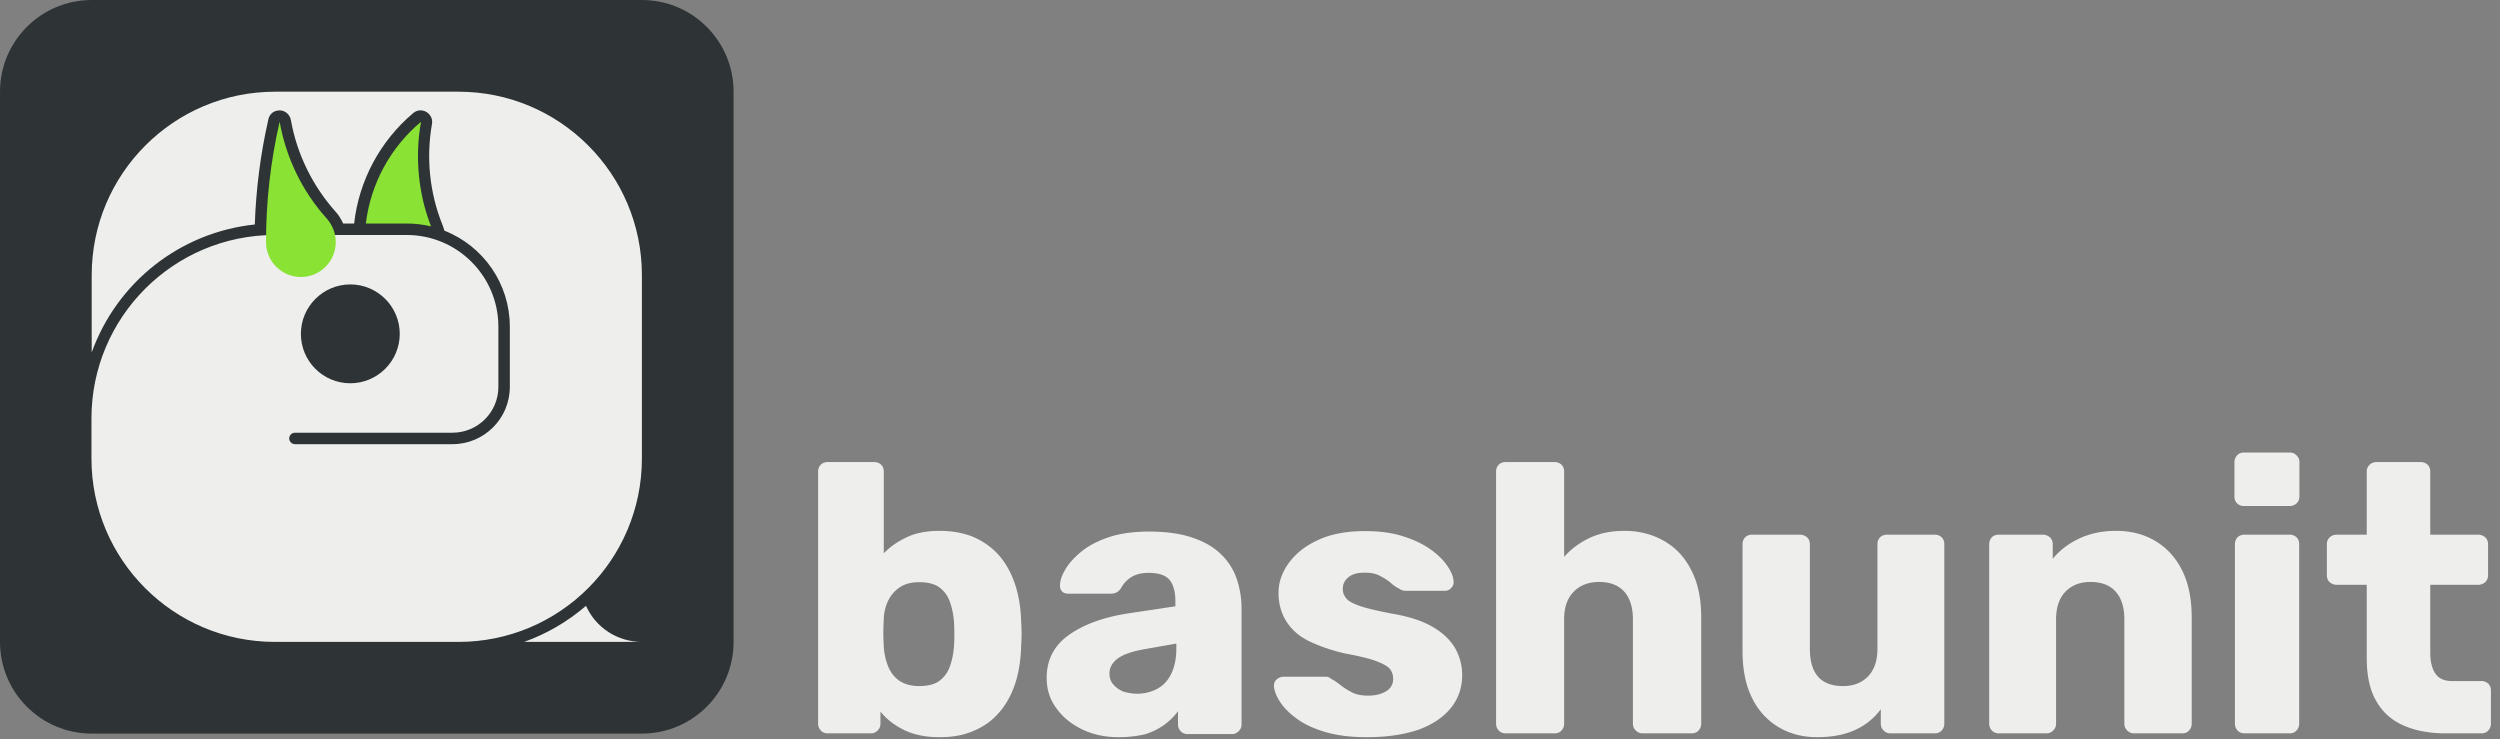 <svg xmlns="http://www.w3.org/2000/svg" xmlns:xlink="http://www.w3.org/1999/xlink" viewBox="0 0 1046.9 309.6"><rect x="0" y="0" width="1046.9" height="309.6" fill="#808080" stroke="none"/><defs><path id="A" d="M0 0h307.2v307.2H0z"/></defs><clipPath id="B"><use xlink:href="#A"/></clipPath><g clip-path="url(#B)"><defs><path id="C" d="M0 0h307.2v307.2H0z"/></defs><clipPath id="D"><use xlink:href="#C"/></clipPath><path d="M268.8 0H38.4C17.2 0 0 17.2 0 38.4v230.4c0 21.2 17.2 38.4 38.4 38.4h230.4c21.2 0 38.4-17.2 38.4-38.4V38.4C307.2 17.2 290 0 268.8 0h0" clip-path="url(#D)" fill="#2e3436"/><g fill="#eeeeec"><path d="M219.5 268.8c9.5-3.4 18.2-8.5 25.9-15.1 4.1 9.2 13.3 15.1 23.4 15.1h-49.3zM192 38.4h-76.8c-42.4 0-76.8 34.4-76.8 76.8v32.4C49 118.1 75.5 97.3 106.7 94c.5-14.9 2.4-29.6 5.7-44.1.4-1.9 1.9-3.3 3.8-3.6 2.6-.5 5.1 1.3 5.6 3.9 2.5 14.2 9 27.5 18.6 38.3 1.4 1.5 2.5 3.3 3.3 5.1h4.6c2-18 10.9-34.6 24.8-46.3 1.1-.9 2.5-1.3 3.9-1 2.6.5 4.4 3 3.9 5.6-2.5 14.2-1 28.9 4.4 42.3.3.8.6 1.6.8 2.4 16.5 6.5 27.4 22.4 27.4 40.2V162c0 13.2-10.7 24-24 24h-66c-1.3 0-2.4-1.1-2.4-2.4s1.1-2.4 2.4-2.4h66c10.6 0 19.2-8.6 19.2-19.2v-25.2c0-21.2-17.2-38.4-38.4-38.4h-55.2c-42.4 0-76.8 34.4-76.8 76.8V192c0 42.4 34.4 76.8 76.8 76.8H192c42.4 0 76.8-34.4 76.8-76.8v-76.8c0-42.4-34.4-76.8-76.8-76.8m-66 101.4c0-11.4 9.3-20.7 20.7-20.7s20.7 9.3 20.7 20.7h0c0 11.4-9.3 20.7-20.7 20.7-11.5 0-20.7-9.3-20.7-20.7h0z" clip-path="url(#D)"/></g><g fill="#8ae234"><path d="M136.9 91.6c-10.3-11.4-17.1-25.5-19.8-40.6-3.8 16.5-5.7 33.4-5.7 50.4 0 8.1 6.6 14.6 14.6 14.6 8.1 0 14.6-6.6 14.6-14.6 0-3.6-1.3-7.1-3.7-9.8m43.6 3.2c-5.4-13.9-6.8-29.1-4.2-43.8-12.8 10.7-21.1 26-23.1 42.6h17.2c3.4 0 6.8.4 10.1 1.2" clip-path="url(#D)"/></g></g><path d="M393.5 308.7c-5.9 0-10.8-1-14.9-3s-7.4-4.6-9.9-7.7v5.1c0 1.1-.4 2-1.2 2.8s-1.7 1.2-2.8 1.2h-18.1c-1.2 0-2.1-.4-2.9-1.2-.7-.8-1.1-1.7-1.1-2.8V197.5a4.17 4.17 0 0 1 1.1-2.9c.7-.7 1.7-1.1 2.9-1.1h19.5a4.17 4.17 0 0 1 2.9 1.1c.7.7 1.1 1.7 1.1 2.9v34.2c2.7-2.8 5.9-5 9.8-6.8 3.8-1.8 8.4-2.6 13.6-2.6 5.3 0 10.1.9 14.2 2.6 4.1 1.8 7.6 4.3 10.5 7.5 2.9 3.3 5.1 7.2 6.7 11.8s2.5 9.8 2.7 15.4c.1 2.1.2 4 .2 5.7s-.1 3.5-.2 5.7c-.2 6-1.1 11.3-2.7 15.9s-3.9 8.6-6.8 11.8c-2.9 3.3-6.4 5.7-10.5 7.4-4.1 1.8-8.8 2.6-14.1 2.6zm-8.6-21.4c3.6 0 6.5-.7 8.5-2.2s3.5-3.5 4.4-6.1 1.5-5.4 1.7-8.5a81.75 81.75 0 0 0 0-9.9c-.2-3.1-.8-5.9-1.7-8.5s-2.4-4.6-4.4-6.1-4.9-2.2-8.5-2.2c-3.3 0-6 .7-8.2 2.2-2.1 1.4-3.7 3.3-4.8 5.6s-1.7 4.8-1.8 7.4c-.1 2-.2 4-.2 5.9s.1 3.9.2 6.1c.2 2.9.8 5.5 1.8 8s2.5 4.5 4.6 6c2.2 1.5 5 2.3 8.4 2.3zm83.6 21.4c-5.8 0-10.9-1.1-15.4-3.3s-8.1-5.1-10.8-8.9c-2.7-3.7-4-7.9-4-12.6 0-7.6 3.1-13.6 9.3-18s14.4-7.4 24.6-9l20-3v-2.2c0-3.8-.8-6.8-2.4-8.8s-4.5-3-8.8-3c-3 0-5.4.6-7.3 1.8s-3.3 2.8-4.4 4.8c-1 1.4-2.3 2.1-4 2.1h-17.9c-1.2 0-2.1-.3-2.7-1s-.9-1.5-.8-2.5c0-1.9.7-4.1 2.2-6.6 1.4-2.5 3.7-5 6.6-7.4 3-2.5 6.8-4.5 11.5-6.1s10.4-2.4 17.1-2.4c6.8 0 12.7.8 17.6 2.4s8.9 3.8 12 6.7 5.4 6.3 6.8 10.2 2.2 8.2 2.2 12.9v48.6c0 1.1-.4 2-1.2 2.8s-1.7 1.2-2.8 1.2h-18.6c-1.2 0-2.1-.4-2.9-1.2-.7-.8-1.1-1.7-1.1-2.8v-5.6c-1.4 2-3.3 3.9-5.6 5.6s-5.1 3.1-8.2 4.1c-3.1.7-6.8 1.2-11 1.2zm7.6-18.2c3.1 0 5.9-.7 8.4-2s4.5-3.4 5.9-6.2 2.2-6.4 2.2-10.6v-2.2l-13.6 2.4c-5 .9-8.7 2.2-11 3.9-2.3 1.8-3.4 3.8-3.4 6.2 0 1.8.5 3.4 1.6 4.6 1.1 1.3 2.5 2.3 4.2 3 1.7.5 3.6.9 5.7.9zm96.1 18.2c-6.9 0-12.8-.8-17.7-2.3s-8.8-3.4-11.8-5.7c-3-2.2-5.3-4.6-6.8-7s-2.3-4.5-2.4-6.3c-.1-1.2.3-2.1 1.1-2.9.9-.7 1.8-1.1 2.7-1.1h18.2c.3 0 .6.1.9.2s.6.3.9.6c1.4.7 2.8 1.7 4.2 2.8s3 2.1 4.8 3 4 1.3 6.6 1.3c3 0 5.5-.6 7.5-1.8s3-3 3-5.2c0-1.7-.5-3.1-1.4-4.2s-2.9-2.2-5.8-3.3-7.3-2.1-13.2-3.2c-5.5-1.3-10.4-3-14.6-5s-7.4-4.8-9.6-8.2-3.4-7.4-3.4-12.2c0-4.3 1.4-8.4 4.2-12.3s6.8-7.2 12.2-9.7c5.3-2.5 11.9-3.8 19.8-3.8 6.1 0 11.4.7 16 2.2 4.6 1.4 8.4 3.3 11.5 5.5s5.4 4.5 7 6.9c1.6 2.3 2.5 4.5 2.6 6.4a3.28 3.28 0 0 1-1 2.8c-.7.8-1.6 1.2-2.6 1.2h-16.6c-.4 0-.9-.1-1.3-.2-.4-.2-.8-.3-1.1-.6-1.3-.6-2.6-1.5-3.8-2.6-1.3-1.1-2.8-2-4.5-2.9s-3.8-1.3-6.4-1.3c-2.9 0-5.1.6-6.7 1.9s-2.4 2.9-2.4 5c0 1.4.5 2.7 1.4 3.8.9 1.2 2.8 2.2 5.6 3.2s7.2 2 13.2 3.2c7.4 1.2 13.2 3.1 17.6 5.7s7.5 5.7 9.4 9.1c1.9 3.5 2.8 7.1 2.8 11 0 5.1-1.5 9.7-4.6 13.6s-7.6 7-13.5 9.2c-6.1 2.1-13.3 3.2-22 3.2zm58.3-1.6c-1.2 0-2.1-.4-2.9-1.2-.7-.8-1.1-1.7-1.1-2.8V197.5a4.17 4.17 0 0 1 1.1-2.9c.7-.7 1.7-1.1 2.9-1.1H651a4.17 4.17 0 0 1 2.9 1.1c.7.7 1.1 1.7 1.1 2.9v35.7c2.9-3.3 6.4-5.9 10.6-7.9s9.1-3 14.6-3c6.2 0 11.7 1.4 16.6 4.2s8.7 6.8 11.4 12.2c2.8 5.3 4.2 11.9 4.2 19.8v44.6c0 1.1-.4 2-1.1 2.8s-1.7 1.2-2.9 1.2h-20.6c-1.1 0-2-.4-2.8-1.2s-1.2-1.7-1.2-2.8v-43.7c0-5-1.2-8.9-3.6-11.6s-5.9-4.1-10.5-4.1c-4.5 0-8.1 1.4-10.7 4.1-2.7 2.7-4 6.6-4 11.6v43.7c0 1.1-.4 2-1.1 2.8s-1.7 1.2-2.9 1.2h-20.5zm130.5 1.6c-6.1 0-11.5-1.4-16.2-4.2s-8.5-6.9-11.1-12.2c-2.7-5.4-4-12-4-19.8v-44.6a4.17 4.17 0 0 1 1.1-2.9c.7-.7 1.7-1.1 2.9-1.1h20c1.2 0 2.2.4 3 1.1s1.2 1.7 1.2 2.9v43.7c0 10.5 4.6 15.7 13.9 15.7 4.4 0 7.9-1.4 10.5-4.1s3.9-6.6 3.9-11.6v-43.7a4.17 4.17 0 0 1 1.1-2.9c.7-.7 1.7-1.1 2.9-1.1h20a4.17 4.17 0 0 1 2.9 1.1c.7.7 1.1 1.7 1.1 2.9v75.2c0 1.1-.4 2-1.1 2.8s-1.7 1.2-2.9 1.2h-18.6c-1.1 0-2-.4-2.8-1.2s-1.2-1.7-1.2-2.8V297c-2.8 3.8-6.4 6.7-10.8 8.7s-9.7 3-15.8 3zm76-1.6c-1.2 0-2.1-.4-2.9-1.2-.7-.8-1.1-1.7-1.1-2.8v-75.2a4.17 4.17 0 0 1 1.1-2.9c.7-.7 1.7-1.1 2.9-1.1h18.4c1.2 0 2.2.4 3 1.1s1.2 1.7 1.2 2.9v6.1c2.7-3.3 6.2-6.1 10.7-8.3s9.8-3.4 15.8-3.4c6.2 0 11.7 1.4 16.4 4.2s8.5 6.8 11.2 12.2c2.7 5.3 4.1 11.9 4.1 19.8v44.6c0 1.1-.4 2-1.1 2.8s-1.7 1.2-2.9 1.2h-20.2c-1.1 0-2-.4-2.8-1.2s-1.2-1.7-1.2-2.8v-43.7c0-5-1.2-8.9-3.6-11.6s-5.9-4.1-10.6-4.1c-4.4 0-7.9 1.4-10.5 4.1s-3.9 6.6-3.9 11.6v43.7c0 1.1-.4 2-1.2 2.8s-1.7 1.2-2.8 1.2h-20zm102.7-95.2a4.17 4.17 0 0 1-2.9-1.1c-.7-.7-1.1-1.7-1.1-2.9v-14.4c0-1.1.4-2 1.1-2.8s1.7-1.2 2.9-1.2h19.2c1.1 0 2 .4 2.8 1.2s1.2 1.7 1.2 2.8v14.4c0 1.2-.4 2.1-1.2 2.9-.8.7-1.7 1.1-2.8 1.1h-19.2zm.2 95.2c-1.2 0-2.1-.4-2.9-1.2-.7-.8-1.1-1.7-1.1-2.8v-75.2a4.17 4.17 0 0 1 1.1-2.9c.7-.7 1.7-1.1 2.9-1.1h18.9a4.17 4.17 0 0 1 2.9 1.1c.7.7 1.1 1.7 1.1 2.9v75.2c0 1.1-.4 2-1.1 2.8s-1.7 1.2-2.9 1.2h-18.9zm84.3 0c-6.8 0-12.7-1.1-17.7-3.3s-8.8-5.6-11.4-10.2c-2.7-4.6-4-10.6-4-18v-30.7h-12.5c-1.2 0-2.2-.4-3-1.1s-1.2-1.7-1.2-2.9v-13c0-1.2.4-2.1 1.2-2.9.8-.7 1.8-1.1 3-1.1h12.5v-26.4c0-1.2.4-2.1 1.2-2.9.8-.7 1.7-1.1 2.8-1.1h18.6a4.17 4.17 0 0 1 2.9 1.1c.7.7 1.1 1.7 1.1 2.9v26.4h20c1.2 0 2.2.4 3 1.1s1.2 1.7 1.2 2.9v13c0 1.2-.4 2.1-1.2 2.9-.8.7-1.8 1.1-3 1.1h-20v28.5c0 3.6.7 6.5 2.1 8.6s3.7 3.2 7 3.2h12.3a4.17 4.17 0 0 1 2.9 1.1c.7.7 1.1 1.7 1.1 2.9v13.9c0 1.1-.4 2-1.1 2.8s-1.7 1.2-2.9 1.2h-14.9z" fill="#eeeeec"/></svg>
